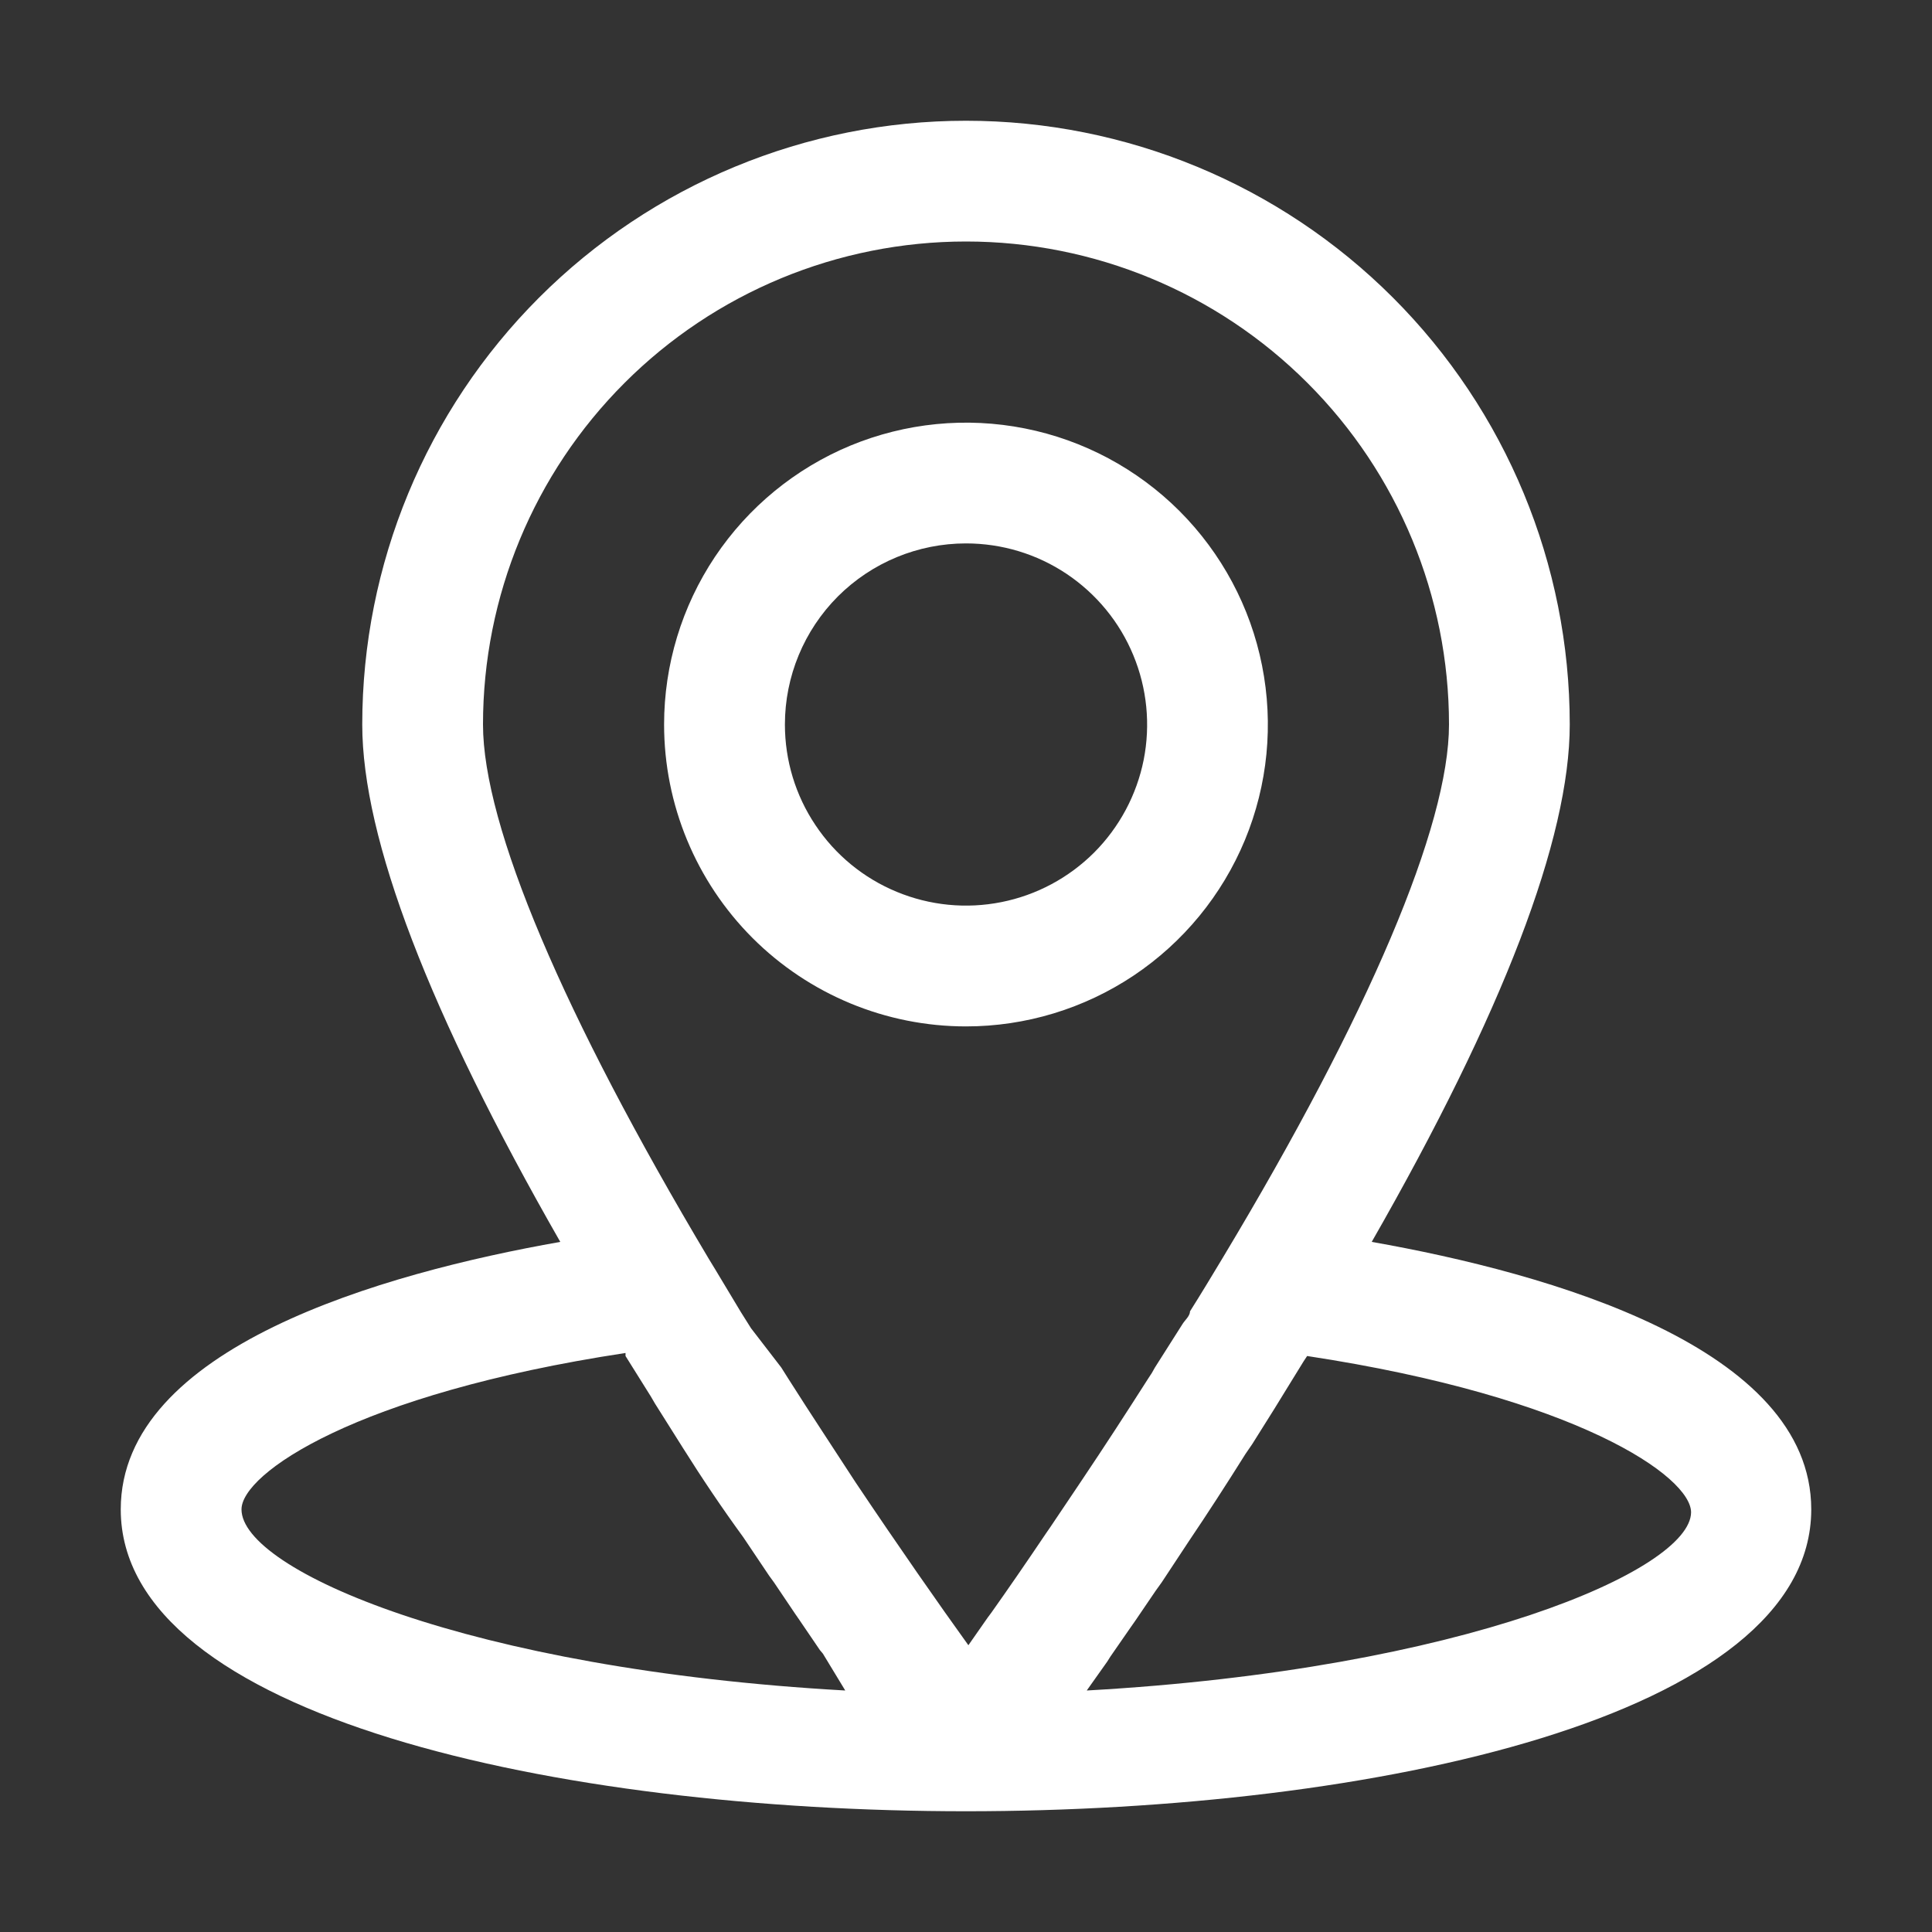 <svg width="30" height="30" viewBox="0 0 30 30" fill="none" xmlns="http://www.w3.org/2000/svg">
<rect x="0" y="0" width="30" height="30" fill="#333333" stroke="none"/>
<path d="M15 15.938C15.927 15.938 16.833 15.663 17.604 15.148C18.375 14.632 18.976 13.9 19.331 13.044C19.686 12.187 19.778 11.245 19.597 10.335C19.417 9.426 18.97 8.591 18.315 7.935C17.659 7.28 16.824 6.833 15.915 6.653C15.005 6.472 14.063 6.565 13.206 6.919C12.35 7.274 11.618 7.875 11.102 8.646C10.587 9.417 10.312 10.323 10.312 11.25C10.312 12.493 10.806 13.685 11.685 14.565C12.565 15.444 13.757 15.938 15 15.938ZM15 8.438C15.556 8.438 16.1 8.602 16.562 8.911C17.025 9.221 17.386 9.66 17.598 10.174C17.811 10.688 17.867 11.253 17.759 11.799C17.65 12.344 17.382 12.845 16.989 13.239C16.595 13.632 16.094 13.9 15.549 14.008C15.003 14.117 14.438 14.061 13.924 13.848C13.41 13.636 12.97 13.275 12.662 12.812C12.352 12.35 12.188 11.806 12.188 11.25C12.188 10.504 12.484 9.789 13.011 9.261C13.539 8.734 14.254 8.438 15 8.438Z" fill="white"/>
<path d="M21.3 19.284C23.334 15.731 24.375 13.022 24.375 11.25C24.375 8.764 23.387 6.379 21.629 4.621C19.871 2.863 17.486 1.875 15 1.875C12.514 1.875 10.129 2.863 8.371 4.621C6.613 6.379 5.625 8.764 5.625 11.25C5.625 13.022 6.666 15.731 8.7 19.284C5.934 19.772 1.875 20.925 1.875 23.438C1.875 26.663 8.681 28.125 15 28.125C21.319 28.125 28.125 26.663 28.125 23.438C28.125 20.925 24.066 19.772 21.3 19.284ZM15 3.75C16.989 3.75 18.897 4.54 20.303 5.947C21.71 7.353 22.5 9.261 22.5 11.25C22.5 12.825 21.253 15.759 18.994 19.519C18.825 19.8 18.656 20.081 18.478 20.363C18.478 20.438 18.394 20.503 18.356 20.569L17.934 21.234C17.903 21.293 17.869 21.349 17.831 21.403C17.484 21.947 17.137 22.481 16.809 22.969L16.734 23.081L16.312 23.709L16.247 23.803C15.938 24.262 15.647 24.684 15.394 25.041L15.338 25.116L15.037 25.547C14.578 24.909 13.969 24.038 13.284 23.016C12.956 22.509 12.6 21.975 12.244 21.413L12.131 21.234L11.662 20.625L11.503 20.372L11.109 19.716L11.006 19.547C8.747 15.759 7.5 12.825 7.5 11.25C7.5 9.261 8.29 7.353 9.697 5.947C11.103 4.54 13.011 3.75 15 3.75ZM3.75 23.438C3.75 22.884 5.513 21.647 9.713 21.009V21.056L10.106 21.684L10.172 21.797L10.603 22.481C10.903 22.959 11.213 23.419 11.541 23.869L11.944 24.469L12.019 24.572L12.347 25.059L12.412 25.153L12.731 25.622L12.778 25.678L13.125 26.25C7.266 25.922 3.75 24.375 3.75 23.438ZM16.875 26.25L17.194 25.8L17.241 25.725L17.559 25.266L17.625 25.172L17.944 24.703L18.038 24.572L18.366 24.075L18.459 23.934C18.75 23.503 19.041 23.053 19.341 22.575L19.444 22.425L19.791 21.872L19.941 21.628L20.241 21.141L20.297 21.056C24.497 21.694 26.259 22.931 26.259 23.484C26.25 24.375 22.734 25.922 16.875 26.25Z" fill="white"/>
</svg>
